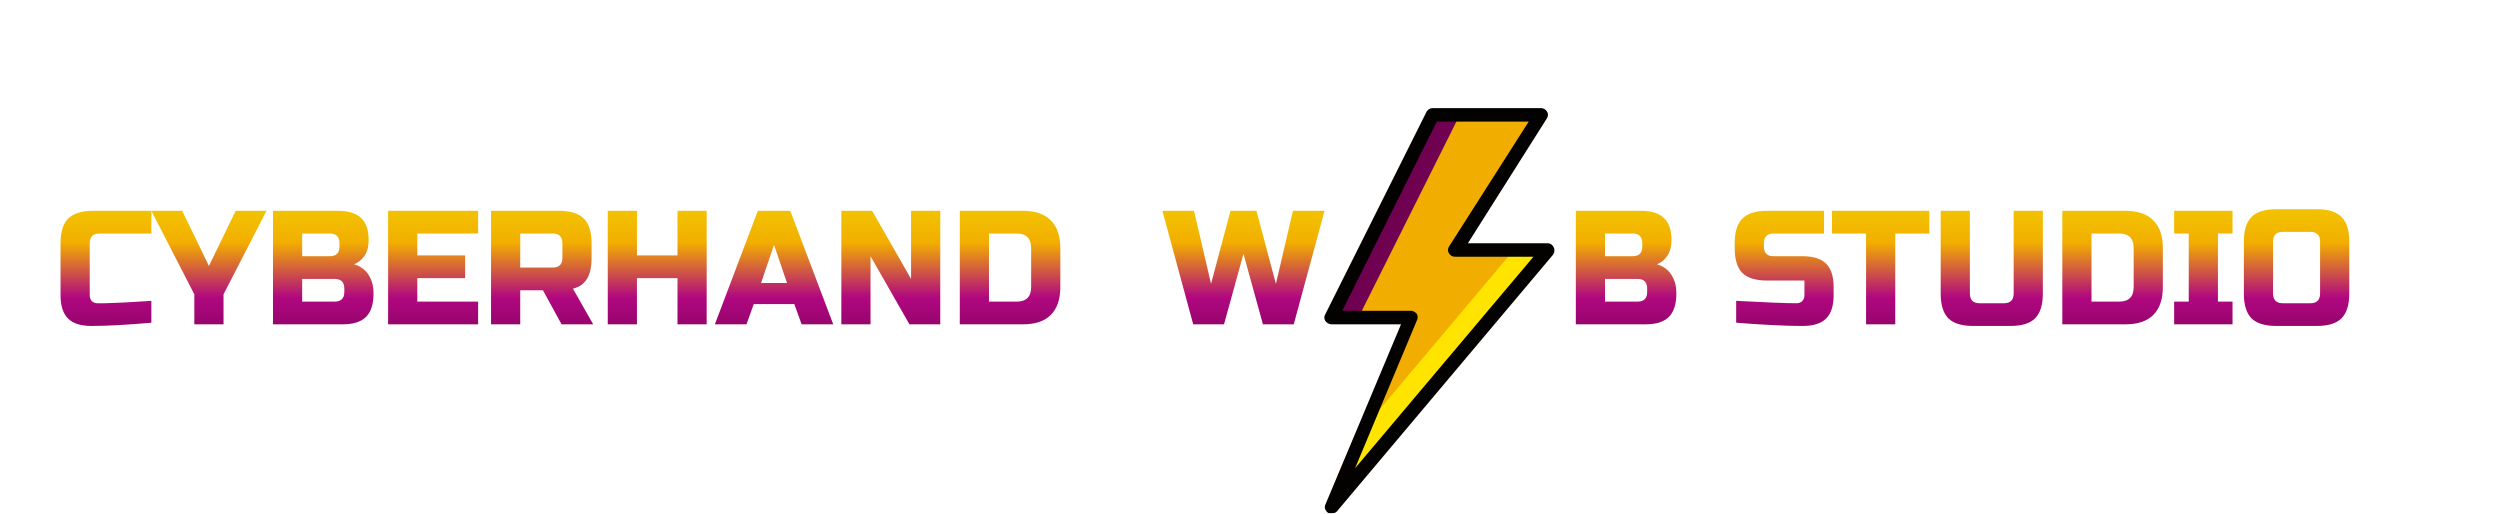 <svg width="185" height="38" viewBox="0 0 185 38" fill="none" xmlns="http://www.w3.org/2000/svg">
<g filter="url(#filter0_d)">
<g filter="url(#filter1_d)">
<line id="LineDown" x1="11" y1="19.5" x2="176" y2="19.5" stroke="white"/>
<line id="LineTop" x1="4" y1="4.5" x2="169" y2="4.5" stroke="white"/>
<path d="M11.2 15.88C9.416 16.04 7.936 16.12 6.76 16.12C5.976 16.12 5.4 15.936 5.032 15.568C4.664 15.2 4.48 14.624 4.48 13.84V10C4.48 9.16 4.668 8.552 5.044 8.176C5.428 7.792 6.04 7.6 6.88 7.6H11.2V9.28H7.36C6.88 9.28 6.64 9.52 6.64 10V13.84C6.64 14.024 6.692 14.172 6.796 14.284C6.908 14.388 7.048 14.44 7.216 14.44C7.384 14.44 7.568 14.44 7.768 14.44C7.968 14.432 8.176 14.424 8.392 14.416C8.608 14.408 8.824 14.4 9.04 14.392C9.264 14.384 9.548 14.368 9.892 14.344C10.244 14.32 10.68 14.292 11.2 14.26V15.88ZM11.201 7.6H13.481L15.461 11.68L17.441 7.6H19.721L16.541 13.78V16H14.381V13.78L11.201 7.6ZM20.201 7.6H25C25.785 7.6 26.36 7.78 26.729 8.14C27.096 8.492 27.28 9.032 27.28 9.76C27.28 10.24 27.177 10.632 26.968 10.936C26.761 11.232 26.505 11.44 26.201 11.56C26.849 11.736 27.288 12.168 27.52 12.856C27.601 13.104 27.64 13.392 27.64 13.72C27.64 14.504 27.456 15.08 27.088 15.448C26.721 15.816 26.145 16 25.36 16H20.201V7.6ZM25.48 13.36C25.48 12.88 25.241 12.64 24.761 12.64H22.36V14.32H24.761C25.241 14.32 25.48 14.08 25.48 13.6V13.36ZM25.12 10C25.12 9.52 24.881 9.28 24.401 9.28H22.36V10.96H24.401C24.881 10.96 25.12 10.72 25.12 10.24V10ZM35.38 16H28.72V7.6H35.38V9.28H30.88V10.9H34.42V12.58H30.88V14.32H35.38V16ZM36.337 7.6H41.377C42.217 7.6 42.825 7.792 43.201 8.176C43.585 8.552 43.777 9.16 43.777 10V11.08C43.777 11.744 43.665 12.26 43.441 12.628C43.225 12.996 42.877 13.24 42.397 13.36L43.897 16H41.557L40.177 13.48H38.497V16H36.337V7.6ZM41.617 10C41.617 9.52 41.377 9.28 40.897 9.28H38.497V11.8H40.897C41.377 11.8 41.617 11.56 41.617 11.08V10ZM52.294 16H50.134V12.58H47.134V16H44.974V7.6H47.134V10.9H50.134V7.6H52.294V16ZM55.239 16H52.9L56.08 7.6H58.48L61.66 16H59.319L58.779 14.5H55.779L55.239 16ZM56.319 12.94H58.239L57.279 10.12L56.319 12.94ZM69.579 16H67.299L64.419 10.96V16H62.259V7.6H64.539L67.419 12.64V7.6H69.579V16ZM75.705 7.6C76.609 7.6 77.293 7.836 77.757 8.308C78.229 8.772 78.465 9.456 78.465 10.36V13.24C78.465 14.144 78.229 14.832 77.757 15.304C77.293 15.768 76.609 16 75.705 16H71.025V7.6H75.705ZM76.305 10.36C76.305 9.64 75.945 9.28 75.225 9.28H73.185V14.32H75.225C75.945 14.32 76.305 13.96 76.305 13.24V10.36ZM92.977 7.6L94.417 13L95.677 7.6H98.017L95.737 16H93.457L92.017 10.78L90.577 16H88.297L86.017 7.6H88.357L89.617 13L91.057 7.6H92.977ZM116.611 7.6H121.411C122.195 7.6 122.771 7.78 123.139 8.14C123.507 8.492 123.691 9.032 123.691 9.76C123.691 10.24 123.587 10.632 123.379 10.936C123.171 11.232 122.915 11.44 122.611 11.56C123.259 11.736 123.699 12.168 123.931 12.856C124.011 13.104 124.051 13.392 124.051 13.72C124.051 14.504 123.867 15.08 123.499 15.448C123.131 15.816 122.555 16 121.771 16H116.611V7.6ZM121.891 13.36C121.891 12.88 121.651 12.64 121.171 12.64H118.771V14.32H121.171C121.651 14.32 121.891 14.08 121.891 13.6V13.36ZM121.531 10C121.531 9.52 121.291 9.28 120.811 9.28H118.771V10.96H120.811C121.291 10.96 121.531 10.72 121.531 10.24V10ZM128.476 14.26C130.668 14.38 132.152 14.44 132.928 14.44C133.112 14.44 133.256 14.388 133.36 14.284C133.472 14.172 133.528 14.024 133.528 13.84V12.76H130.768C129.928 12.76 129.316 12.572 128.932 12.196C128.556 11.812 128.368 11.2 128.368 10.36V10C128.368 9.16 128.556 8.552 128.932 8.176C129.316 7.792 129.928 7.6 130.768 7.6H134.98V9.28H131.248C130.768 9.28 130.528 9.52 130.528 10V10.24C130.528 10.72 130.768 10.96 131.248 10.96H133.408C134.192 10.96 134.768 11.144 135.136 11.512C135.504 11.88 135.688 12.456 135.688 13.24V13.84C135.688 14.624 135.504 15.2 135.136 15.568C134.768 15.936 134.192 16.12 133.408 16.12C133 16.12 132.568 16.112 132.112 16.096L131.008 16.048C130.192 16.008 129.348 15.952 128.476 15.88V14.26ZM140.249 16H138.089V9.28H135.569V7.6H142.769V9.28H140.249V16ZM149.011 7.6H151.171V13.72C151.171 14.56 150.979 15.172 150.595 15.556C150.219 15.932 149.611 16.12 148.771 16.12H146.011C145.171 16.12 144.559 15.932 144.175 15.556C143.799 15.172 143.611 14.56 143.611 13.72V7.6H145.771V13.72C145.771 14.2 146.011 14.44 146.491 14.44H148.291C148.771 14.44 149.011 14.2 149.011 13.72V7.6ZM157.291 7.6C158.195 7.6 158.879 7.836 159.343 8.308C159.815 8.772 160.051 9.456 160.051 10.36V13.24C160.051 14.144 159.815 14.832 159.343 15.304C158.879 15.768 158.195 16 157.291 16H152.611V7.6H157.291ZM157.891 10.36C157.891 9.64 157.531 9.28 156.811 9.28H154.771V14.32H156.811C157.531 14.32 157.891 13.96 157.891 13.24V10.36ZM165.207 16H160.887V14.32H161.967V9.28H160.887V7.6H165.207V9.28H164.127V14.32H165.207V16ZM171.686 9.88C171.686 9.4 171.446 9.16 170.966 9.16H168.926C168.446 9.16 168.206 9.4 168.206 9.88V13.72C168.206 14.2 168.446 14.44 168.926 14.44H170.966C171.446 14.44 171.686 14.2 171.686 13.72V9.88ZM173.846 13.72C173.846 14.56 173.654 15.172 173.27 15.556C172.894 15.932 172.286 16.12 171.446 16.12H168.446C167.606 16.12 166.994 15.932 166.61 15.556C166.234 15.172 166.046 14.56 166.046 13.72V9.88C166.046 9.04 166.234 8.432 166.61 8.056C166.994 7.672 167.606 7.48 168.446 7.48H171.446C172.286 7.48 172.894 7.672 173.27 8.056C173.654 8.432 173.846 9.04 173.846 9.88V13.72Z" fill="url(#paint0_linear)"/>
<path d="M114.525 10.5H107.675L114.025 0.5H106.025L98.525 15.5H104.425L98.525 29.5L114.525 10.5Z" fill="#F2AE00"/>
<path d="M108.025 0.5H106.025L98.525 15.5H100.525L108.025 0.5Z" fill="#700151"/>
<path d="M112.025 10.5L100.025 24.75L98.025 29.5L114.025 10.5H112.025Z" fill="#FFE400"/>
<path d="M98.525 30C98.425 30 98.325 30 98.275 29.95C98.075 29.8 97.975 29.55 98.075 29.35L103.675 16H98.525C98.375 16 98.175 15.9 98.075 15.75C97.975 15.6 97.975 15.4 98.075 15.25L105.575 0.25C105.675 0.1 105.825 0 106.025 0H114.025C114.225 0 114.375 0.1 114.475 0.25C114.575 0.4 114.575 0.6 114.475 0.75L108.625 10H114.525C114.725 10 114.875 10.1 114.975 10.3C115.075 10.5 115.025 10.7 114.925 10.85L98.925 29.85C98.825 29.95 98.675 30 98.525 30ZM99.325 15H104.425C104.575 15 104.725 15.1 104.825 15.2C104.925 15.35 104.925 15.5 104.875 15.65L100.275 26.65L113.475 11H107.675C107.475 11 107.325 10.9 107.225 10.75C107.125 10.6 107.125 10.4 107.225 10.25L113.125 1H106.325L99.325 15Z" fill="#030200"/>
</g>
</g>
<defs>
<filter id="filter0_d" x="0" y="0" width="189" height="38" filterUnits="userSpaceOnUse" color-interpolation-filters="sRGB">
<feFlood flood-opacity="0" result="BackgroundImageFix"/>
<feColorMatrix in="SourceAlpha" type="matrix" values="0 0 0 0 0 0 0 0 0 0 0 0 0 0 0 0 0 0 127 0"/>
<feOffset dy="4"/>
<feGaussianBlur stdDeviation="2"/>
<feColorMatrix type="matrix" values="0 0 0 0 0 0 0 0 0 0 0 0 0 0 0 0 0 0 0.25 0"/>
<feBlend mode="normal" in2="BackgroundImageFix" result="effect1_dropShadow"/>
<feBlend mode="normal" in="SourceGraphic" in2="effect1_dropShadow" result="shape"/>
</filter>
<filter id="filter1_d" x="0" y="0" width="180" height="38" filterUnits="userSpaceOnUse" color-interpolation-filters="sRGB">
<feFlood flood-opacity="0" result="BackgroundImageFix"/>
<feColorMatrix in="SourceAlpha" type="matrix" values="0 0 0 0 0 0 0 0 0 0 0 0 0 0 0 0 0 0 127 0"/>
<feOffset dy="4"/>
<feGaussianBlur stdDeviation="2"/>
<feColorMatrix type="matrix" values="0 0 0 0 0 0 0 0 0 0 0 0 0 0 0 0 0 0 0.25 0"/>
<feBlend mode="normal" in2="BackgroundImageFix" result="effect1_dropShadow"/>
<feBlend mode="normal" in="SourceGraphic" in2="effect1_dropShadow" result="shape"/>
</filter>
<linearGradient id="paint0_linear" x1="94.5" y1="5" x2="94.5" y2="19" gradientUnits="userSpaceOnUse">
<stop stop-color="#F2DA00"/>
<stop offset="0.354" stop-color="#F2AE00"/>
<stop offset="0.646" stop-color="#B00780"/>
<stop offset="1" stop-color="#700151"/>
</linearGradient>
</defs>
<animateTransform href="#LineDown"
				attributeName="transform"
				type="skewX"
				from="0"
				to="30"
				dur="3s"
				fill="freeze"
				begin="2s"

	/>
<animateTransform href="#LineTop"
				attributeName="transform"
				type="skewX"
				from="160"
				to="130"
				dur="3s"
				fill="freeze"
				begin="2s"

	/>
</svg>
